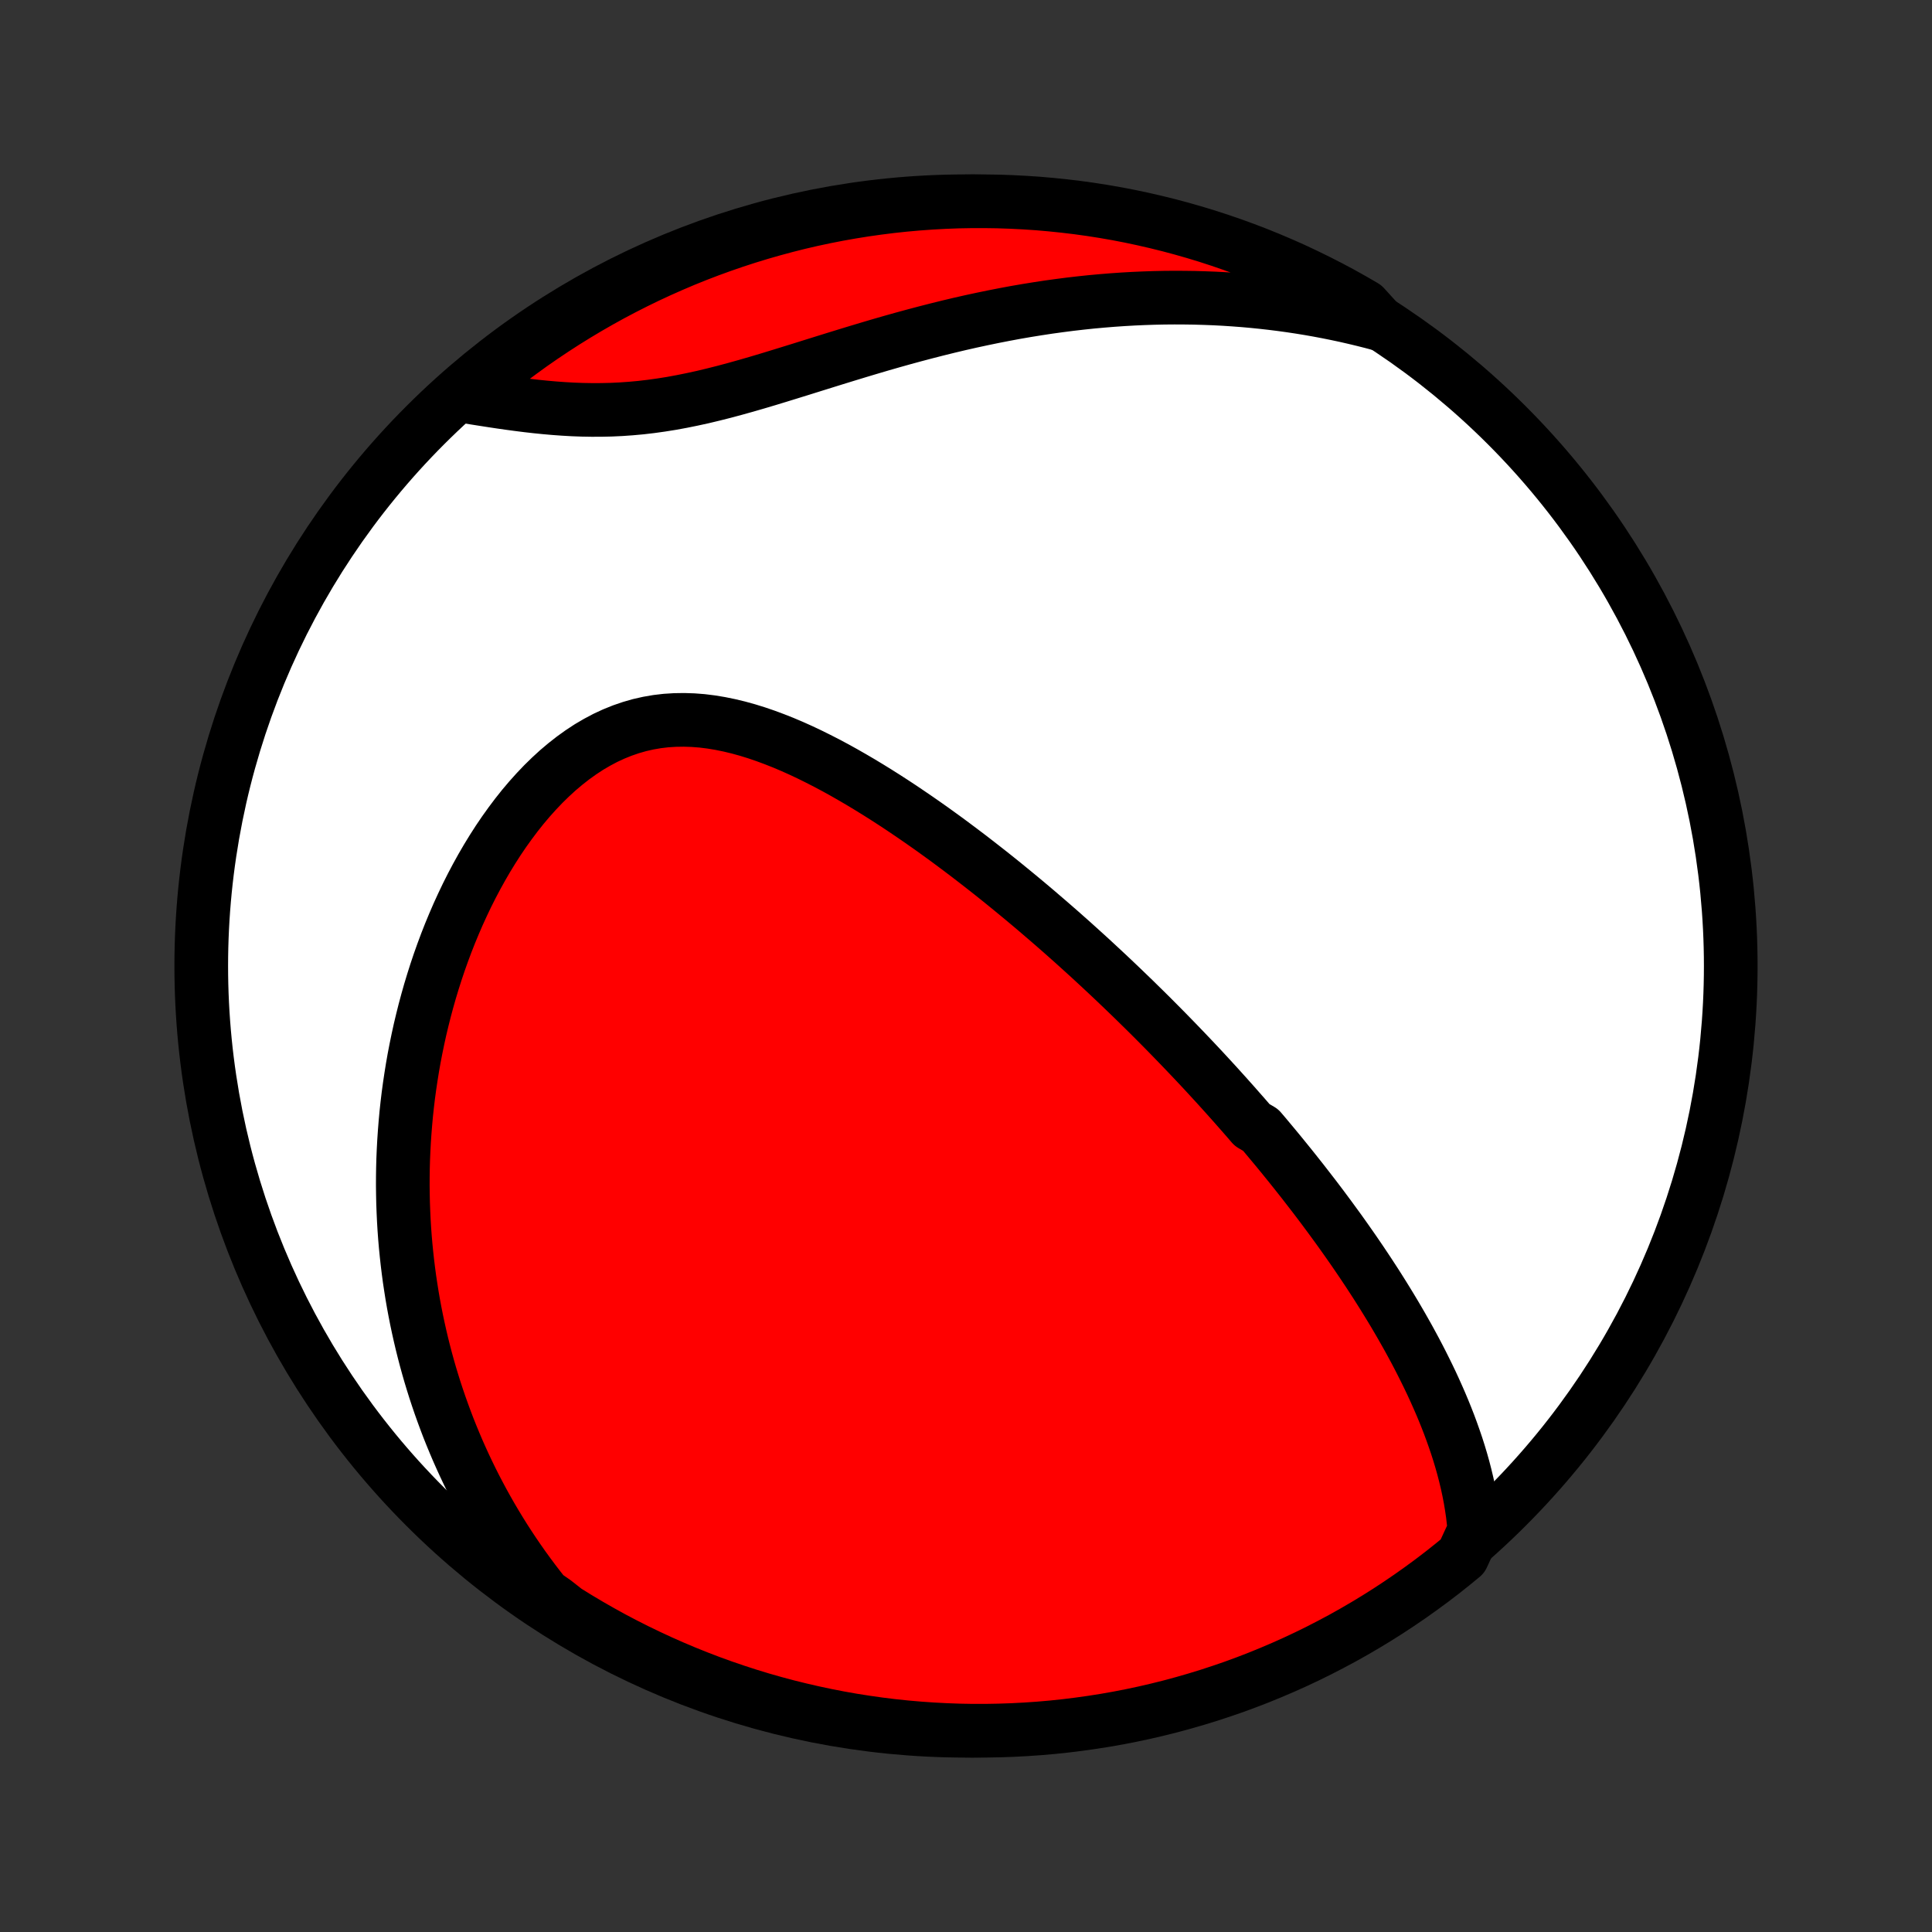 <?xml version="1.0" encoding="utf-8" standalone="no"?>
<!DOCTYPE svg PUBLIC "-//W3C//DTD SVG 1.1//EN"
  "http://www.w3.org/Graphics/SVG/1.1/DTD/svg11.dtd">
<!-- Created with matplotlib (http://matplotlib.org/) -->
<svg height="72pt" version="1.1" viewBox="0 0 72 72" width="72pt" xmlns="http://www.w3.org/2000/svg" xmlns:xlink="http://www.w3.org/1999/xlink">
 <rect x="0" y="0" width="72" height="72" fill="#333333" stroke="none"/>
 <defs>
  <style type="text/css">
*{stroke-linecap:butt;stroke-linejoin:round;}
  </style>
 </defs>
 <g id="figure_1">
  <g id="patch_1">
   <path d="
M0 72
L72 72
L72 0
L0 0
z
" style="fill:none;"/>
  </g>
  <g id="axes_1">
   <g id="PatchCollection_1">
    <defs>
     <path d="
M36 -7.5
C43.558 -7.5 50.808 -10.503 56.153 -15.848
C61.497 -21.192 64.5 -28.442 64.5 -36
C64.5 -43.558 61.497 -50.808 56.153 -56.153
C50.808 -61.497 43.558 -64.5 36 -64.5
C28.442 -64.5 21.192 -61.497 15.848 -56.153
C10.503 -50.808 7.5 -43.558 7.5 -36
C7.5 -28.442 10.503 -21.192 15.848 -15.848
C21.192 -10.503 28.442 -7.5 36 -7.5
z
" id="C0_0_a811fe30f3"/>
     <path d="
M54.945 -14.961
L54.919 -15.263
L54.885 -15.562
L54.842 -15.858
L54.793 -16.151
L54.737 -16.441
L54.675 -16.728
L54.607 -17.012
L54.534 -17.294
L54.456 -17.572
L54.373 -17.848
L54.286 -18.12
L54.194 -18.39
L54.099 -18.658
L54.001 -18.922
L53.899 -19.184
L53.794 -19.443
L53.686 -19.7
L53.575 -19.954
L53.462 -20.206
L53.347 -20.455
L53.229 -20.702
L53.109 -20.946
L52.988 -21.188
L52.865 -21.428
L52.74 -21.666
L52.613 -21.901
L52.486 -22.134
L52.356 -22.365
L52.226 -22.594
L52.094 -22.821
L51.961 -23.047
L51.827 -23.27
L51.692 -23.491
L51.556 -23.711
L51.419 -23.929
L51.282 -24.145
L51.143 -24.359
L51.004 -24.572
L50.863 -24.784
L50.723 -24.993
L50.581 -25.202
L50.439 -25.409
L50.296 -25.614
L50.152 -25.819
L50.008 -26.022
L49.863 -26.224
L49.717 -26.424
L49.571 -26.624
L49.424 -26.822
L49.277 -27.02
L49.129 -27.216
L48.98 -27.412
L48.83 -27.606
L48.68 -27.8
L48.53 -27.993
L48.378 -28.185
L48.226 -28.377
L48.073 -28.568
L47.919 -28.758
L47.765 -28.948
L47.61 -29.137
L47.454 -29.325
L47.297 -29.513
L47.14 -29.701
L46.981 -29.888
L46.662 -30.075
L46.501 -30.262
L46.339 -30.448
L46.175 -30.634
L46.011 -30.821
L45.846 -31.006
L45.68 -31.192
L45.512 -31.378
L45.344 -31.564
L45.174 -31.749
L45.003 -31.935
L44.831 -32.121
L44.657 -32.307
L44.482 -32.493
L44.305 -32.679
L44.128 -32.865
L43.948 -33.052
L43.767 -33.239
L43.585 -33.426
L43.401 -33.614
L43.215 -33.802
L43.028 -33.99
L42.839 -34.179
L42.648 -34.368
L42.455 -34.557
L42.261 -34.748
L42.064 -34.938
L41.866 -35.129
L41.665 -35.321
L41.462 -35.514
L41.258 -35.706
L41.05 -35.9
L40.841 -36.094
L40.63 -36.289
L40.416 -36.484
L40.199 -36.68
L39.981 -36.877
L39.759 -37.074
L39.536 -37.272
L39.309 -37.47
L39.08 -37.669
L38.848 -37.868
L38.614 -38.069
L38.377 -38.269
L38.136 -38.471
L37.893 -38.672
L37.647 -38.874
L37.398 -39.077
L37.147 -39.279
L36.892 -39.482
L36.633 -39.685
L36.372 -39.888
L36.108 -40.092
L35.841 -40.294
L35.57 -40.497
L35.297 -40.7
L35.02 -40.901
L34.74 -41.103
L34.456 -41.303
L34.17 -41.502
L33.88 -41.7
L33.588 -41.897
L33.292 -42.092
L32.993 -42.285
L32.691 -42.476
L32.386 -42.664
L32.078 -42.85
L31.767 -43.032
L31.454 -43.211
L31.138 -43.386
L30.819 -43.556
L30.497 -43.721
L30.174 -43.881
L29.848 -44.035
L29.52 -44.182
L29.19 -44.322
L28.858 -44.453
L28.524 -44.577
L28.19 -44.691
L27.854 -44.795
L27.517 -44.888
L27.18 -44.969
L26.841 -45.038
L26.503 -45.094
L26.165 -45.136
L25.828 -45.162
L25.491 -45.173
L25.156 -45.168
L24.822 -45.147
L24.49 -45.108
L24.16 -45.051
L23.833 -44.977
L23.509 -44.884
L23.189 -44.774
L22.872 -44.646
L22.559 -44.501
L22.252 -44.338
L21.948 -44.16
L21.651 -43.965
L21.358 -43.755
L21.072 -43.531
L20.791 -43.294
L20.517 -43.043
L20.249 -42.781
L19.988 -42.507
L19.734 -42.224
L19.486 -41.931
L19.246 -41.629
L19.013 -41.319
L18.786 -41.002
L18.567 -40.679
L18.356 -40.35
L18.151 -40.015
L17.954 -39.676
L17.764 -39.333
L17.581 -38.987
L17.405 -38.637
L17.237 -38.285
L17.075 -37.931
L16.921 -37.575
L16.773 -37.218
L16.632 -36.859
L16.498 -36.5
L16.37 -36.14
L16.249 -35.78
L16.135 -35.421
L16.026 -35.061
L15.924 -34.702
L15.828 -34.344
L15.738 -33.986
L15.653 -33.63
L15.575 -33.274
L15.502 -32.92
L15.434 -32.568
L15.372 -32.216
L15.316 -31.867
L15.264 -31.518
L15.217 -31.172
L15.176 -30.828
L15.139 -30.485
L15.108 -30.144
L15.081 -29.805
L15.058 -29.467
L15.04 -29.132
L15.026 -28.799
L15.017 -28.468
L15.012 -28.138
L15.011 -27.811
L15.015 -27.485
L15.022 -27.162
L15.034 -26.84
L15.049 -26.52
L15.068 -26.202
L15.091 -25.887
L15.118 -25.572
L15.149 -25.26
L15.183 -24.95
L15.221 -24.641
L15.262 -24.334
L15.308 -24.029
L15.356 -23.725
L15.408 -23.423
L15.464 -23.122
L15.523 -22.824
L15.586 -22.526
L15.652 -22.23
L15.721 -21.936
L15.794 -21.643
L15.87 -21.352
L15.95 -21.061
L16.033 -20.772
L16.12 -20.485
L16.21 -20.198
L16.304 -19.913
L16.401 -19.629
L16.502 -19.346
L16.606 -19.064
L16.713 -18.783
L16.825 -18.503
L16.94 -18.225
L17.058 -17.947
L17.181 -17.67
L17.307 -17.394
L17.437 -17.119
L17.571 -16.845
L17.709 -16.571
L17.851 -16.299
L17.997 -16.027
L18.147 -15.756
L18.301 -15.486
L18.46 -15.216
L18.623 -14.947
L18.79 -14.679
L18.962 -14.412
L19.139 -14.145
L19.32 -13.88
L19.506 -13.614
L19.698 -13.35
L19.894 -13.086
L20.095 -12.824
L20.302 -12.562
L20.679 -12.3
L21.1 -11.969
L21.527 -11.705
L21.957 -11.449
L22.392 -11.2
L22.831 -10.958
L23.274 -10.725
L23.721 -10.499
L24.172 -10.281
L24.627 -10.07
L25.084 -9.868
L25.546 -9.673
L26.01 -9.487
L26.477 -9.308
L26.947 -9.138
L27.421 -8.976
L27.896 -8.822
L28.374 -8.676
L28.855 -8.539
L29.337 -8.41
L29.822 -8.29
L30.308 -8.178
L30.797 -8.074
L31.286 -7.979
L31.778 -7.892
L32.27 -7.815
L32.764 -7.745
L33.259 -7.684
L33.754 -7.632
L34.25 -7.589
L34.747 -7.554
L35.244 -7.528
L35.741 -7.51
L36.239 -7.501
L36.736 -7.501
L37.233 -7.51
L37.73 -7.527
L38.226 -7.553
L38.722 -7.587
L39.217 -7.63
L39.71 -7.682
L40.203 -7.743
L40.694 -7.812
L41.184 -7.889
L41.672 -7.975
L42.159 -8.07
L42.644 -8.173
L43.126 -8.285
L43.607 -8.405
L44.085 -8.534
L44.561 -8.671
L45.034 -8.816
L45.504 -8.97
L45.972 -9.131
L46.436 -9.301
L46.897 -9.479
L47.355 -9.666
L47.81 -9.86
L48.261 -10.062
L48.708 -10.272
L49.151 -10.49
L49.59 -10.716
L50.026 -10.949
L50.456 -11.19
L50.883 -11.439
L51.305 -11.695
L51.722 -11.958
L52.134 -12.229
L52.542 -12.507
L52.944 -12.792
L53.342 -13.084
L53.734 -13.383
L54.121 -13.69
L54.502 -14.002
z
" id="C0_1_d9651bfb24"/>
     <path d="
M51.455 -59.911
L51.129 -59.998
L50.801 -60.081
L50.471 -60.16
L50.14 -60.236
L49.806 -60.307
L49.469 -60.375
L49.131 -60.439
L48.791 -60.499
L48.448 -60.555
L48.103 -60.607
L47.755 -60.655
L47.406 -60.699
L47.053 -60.739
L46.699 -60.775
L46.341 -60.807
L45.982 -60.834
L45.62 -60.858
L45.255 -60.877
L44.888 -60.891
L44.518 -60.902
L44.145 -60.907
L43.77 -60.909
L43.392 -60.906
L43.012 -60.898
L42.629 -60.885
L42.244 -60.868
L41.856 -60.846
L41.465 -60.819
L41.072 -60.787
L40.677 -60.751
L40.279 -60.709
L39.879 -60.663
L39.477 -60.611
L39.072 -60.555
L38.665 -60.493
L38.256 -60.427
L37.845 -60.356
L37.432 -60.279
L37.018 -60.198
L36.602 -60.112
L36.184 -60.022
L35.765 -59.927
L35.345 -59.827
L34.924 -59.723
L34.502 -59.615
L34.079 -59.503
L33.656 -59.388
L33.232 -59.269
L32.808 -59.147
L32.385 -59.022
L31.962 -58.895
L31.539 -58.766
L31.117 -58.636
L30.696 -58.505
L30.276 -58.374
L29.858 -58.243
L29.441 -58.114
L29.026 -57.986
L28.613 -57.86
L28.203 -57.738
L27.795 -57.62
L27.389 -57.507
L26.987 -57.399
L26.587 -57.298
L26.191 -57.203
L25.797 -57.117
L25.407 -57.038
L25.021 -56.967
L24.638 -56.906
L24.258 -56.853
L23.882 -56.809
L23.509 -56.775
L23.14 -56.749
L22.774 -56.732
L22.412 -56.724
L22.054 -56.723
L21.699 -56.729
L21.347 -56.742
L20.999 -56.762
L20.655 -56.787
L20.314 -56.817
L19.977 -56.851
L19.644 -56.889
L19.314 -56.931
L18.987 -56.975
L18.664 -57.021
L18.345 -57.069
L18.03 -57.118
L17.718 -57.167
L17.409 -57.218
L17.445 -57.268
L17.826 -57.633
L18.212 -57.953
L18.603 -58.267
L19 -58.574
L19.402 -58.874
L19.808 -59.168
L20.22 -59.454
L20.637 -59.733
L21.058 -60.005
L21.484 -60.269
L21.914 -60.526
L22.349 -60.776
L22.787 -61.018
L23.23 -61.252
L23.677 -61.479
L24.127 -61.698
L24.581 -61.909
L25.039 -62.112
L25.499 -62.308
L25.963 -62.495
L26.43 -62.674
L26.9 -62.845
L27.373 -63.008
L27.849 -63.163
L28.326 -63.309
L28.807 -63.447
L29.289 -63.577
L29.773 -63.699
L30.26 -63.812
L30.748 -63.916
L31.238 -64.012
L31.729 -64.099
L32.221 -64.178
L32.715 -64.248
L33.209 -64.31
L33.705 -64.363
L34.201 -64.407
L34.697 -64.443
L35.194 -64.47
L35.692 -64.489
L36.189 -64.498
L36.687 -64.499
L37.184 -64.492
L37.681 -64.475
L38.177 -64.45
L38.672 -64.417
L39.167 -64.374
L39.661 -64.323
L40.154 -64.264
L40.645 -64.196
L41.135 -64.119
L41.624 -64.034
L42.11 -63.94
L42.595 -63.837
L43.078 -63.726
L43.559 -63.607
L44.037 -63.479
L44.513 -63.343
L44.987 -63.199
L45.457 -63.046
L45.925 -62.885
L46.39 -62.716
L46.852 -62.539
L47.31 -62.353
L47.765 -62.16
L48.216 -61.959
L48.663 -61.749
L49.107 -61.532
L49.547 -61.307
L49.982 -61.075
L50.414 -60.834
L50.84 -60.587
z
" id="C0_2_f27de872b1"/>
    </defs>
    <g clip-path="url(#p1bffca34e9)">
     <use style="fill:#ffffff;stroke:#000000;stroke-width:2.0;" x="0.0" xlink:href="#C0_0_a811fe30f3" y="72.0"/>
    </g>
    <g clip-path="url(#p1bffca34e9)">
     <use style="fill:#ff0000;stroke:#000000;stroke-width:2.0;" x="0.0" xlink:href="#C0_1_d9651bfb24" y="72.0"/>
    </g>
    <g clip-path="url(#p1bffca34e9)">
     <use style="fill:#ff0000;stroke:#000000;stroke-width:2.0;" x="0.0" xlink:href="#C0_2_f27de872b1" y="72.0"/>
    </g>
   </g>
  </g>
 </g>
 <defs>
  <clipPath id="p1bffca34e9">
   <rect height="72.0" width="72.0" x="0.0" y="0.0"/>
  </clipPath>
 </defs>
</svg>
